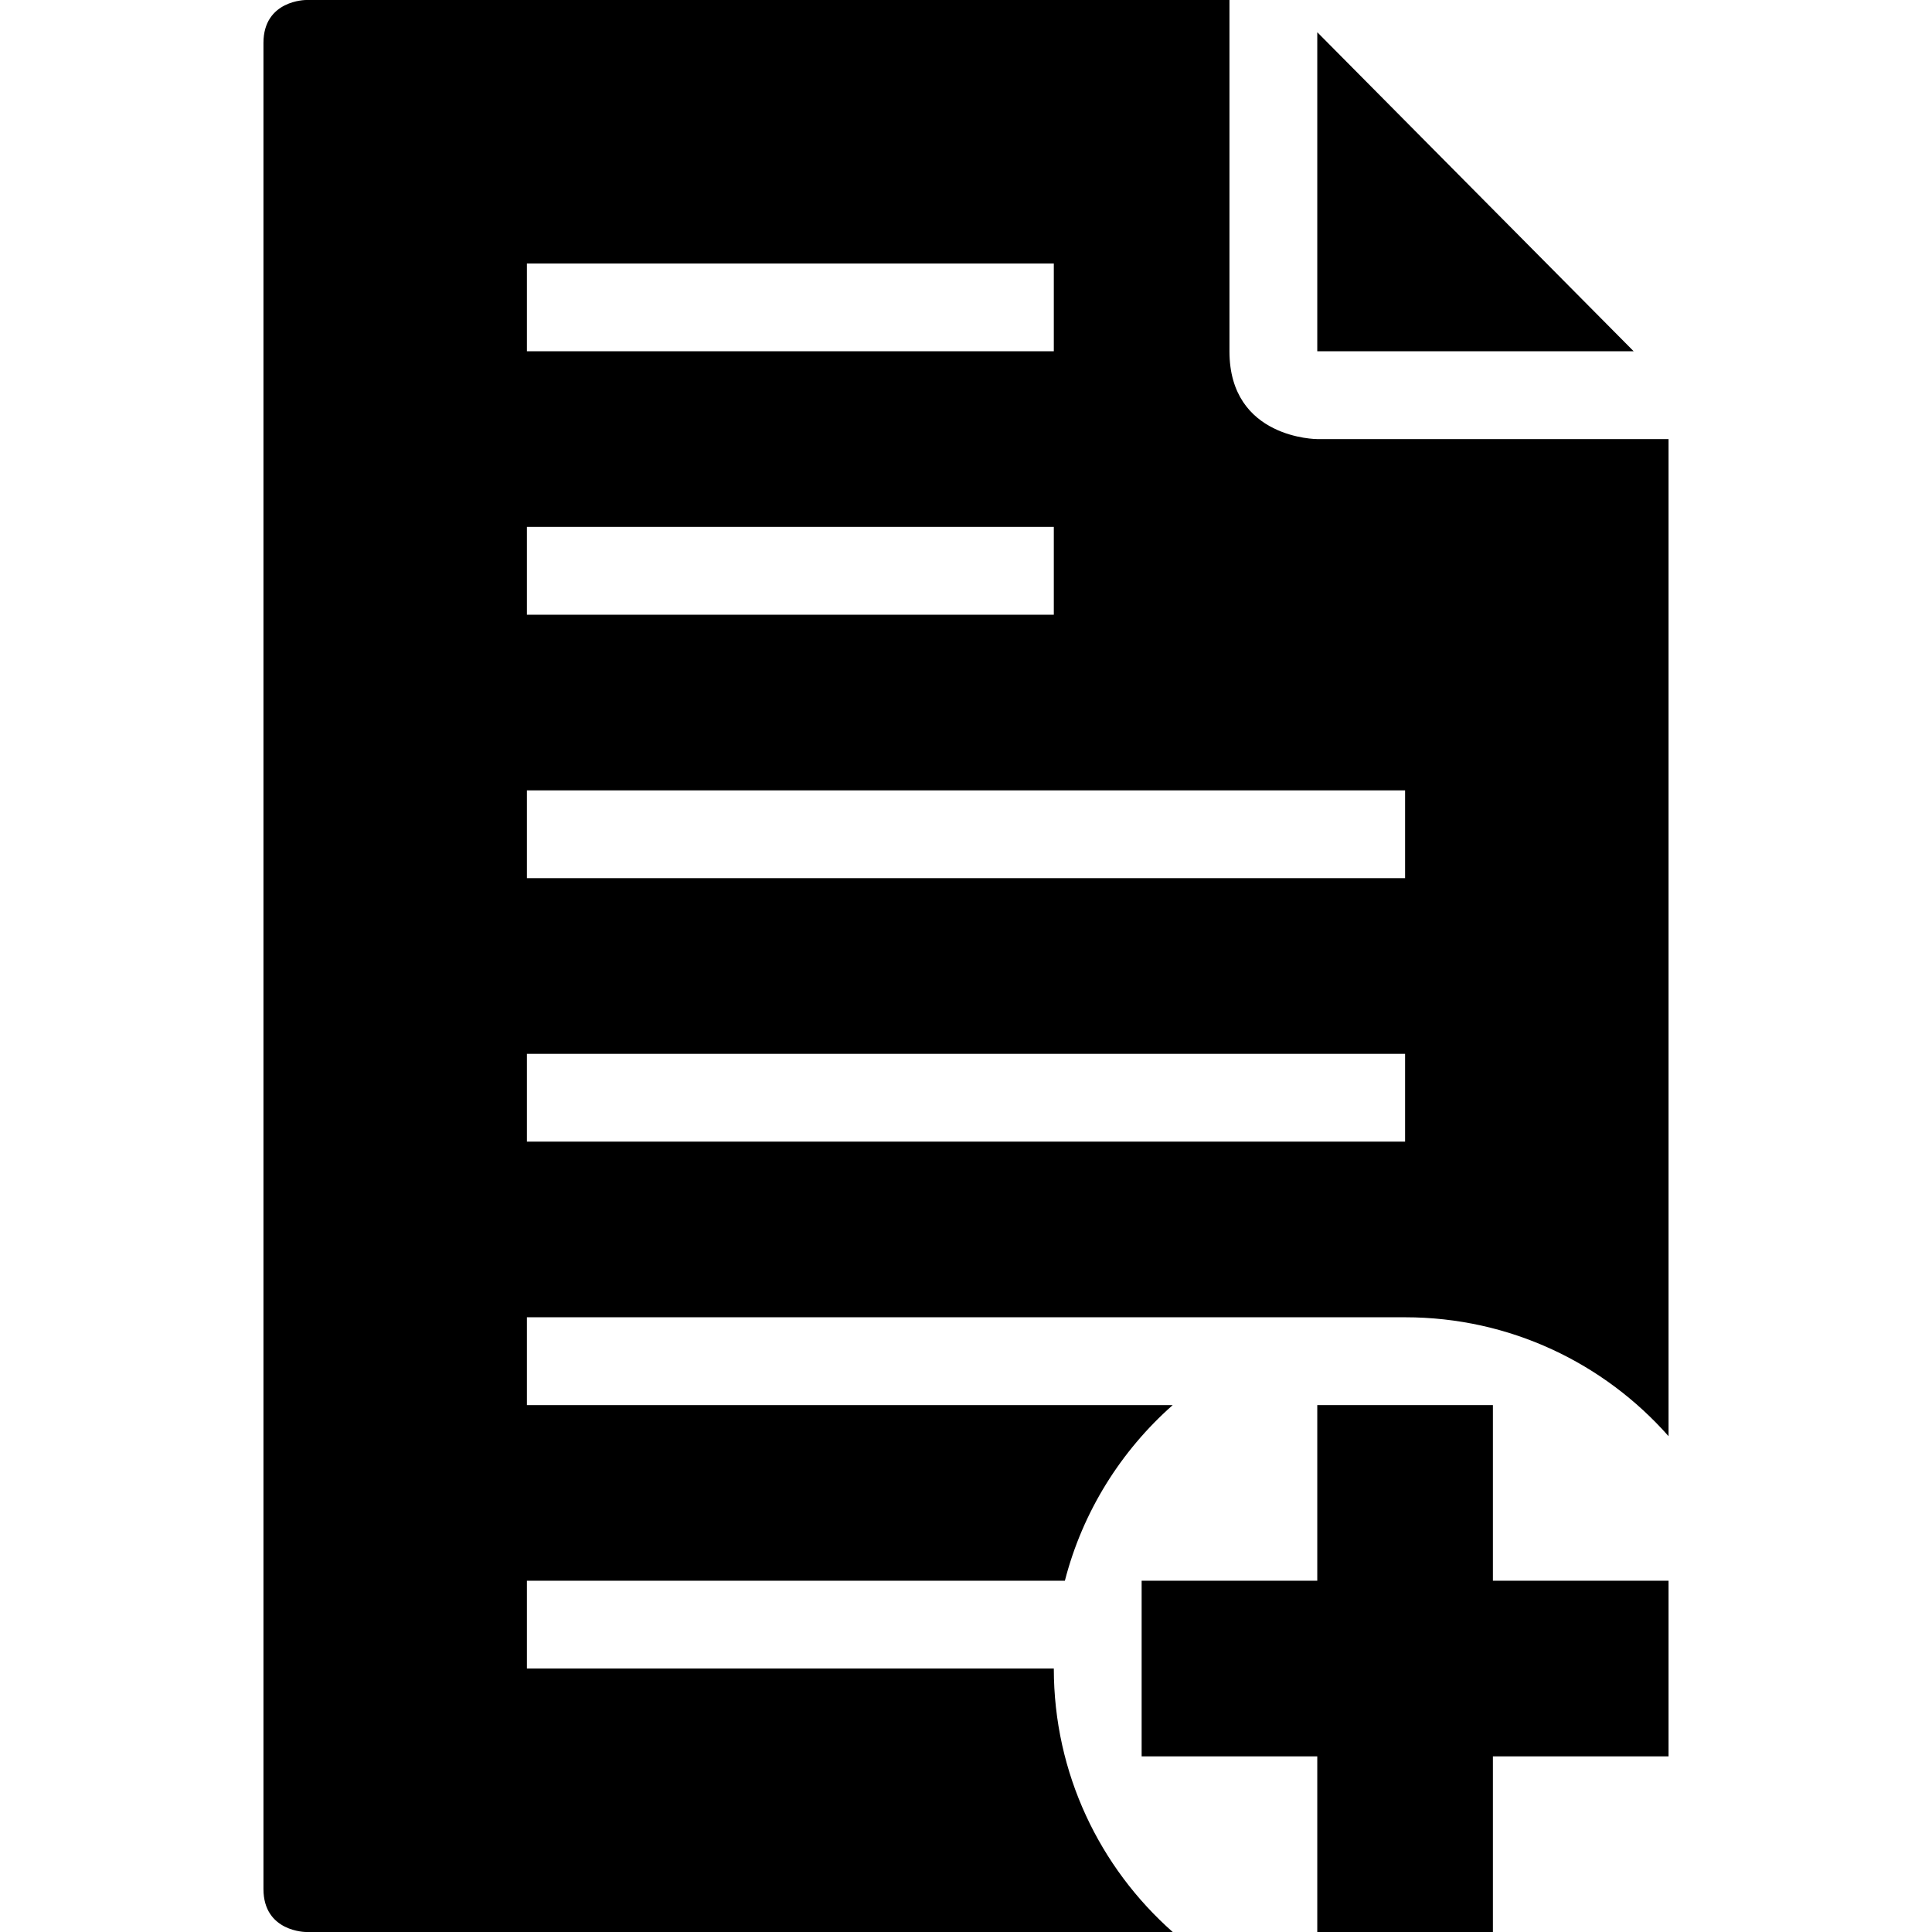 <?xml version="1.0" encoding="iso-8859-1"?>
<!-- Generator: Adobe Illustrator 16.0.0, SVG Export Plug-In . SVG Version: 6.00 Build 0)  -->
<!DOCTYPE svg PUBLIC "-//W3C//DTD SVG 1.1//EN" "http://www.w3.org/Graphics/SVG/1.1/DTD/svg11.dtd">
<svg version="1.1" id="Capa_1" xmlns="http://www.w3.org/2000/svg" xmlns:xlink="http://www.w3.org/1999/xlink" x="0px" y="0px"
	 width="792px" height="792px" viewBox="0 0 792 792" style="enable-background:new 0 0 792 792;" xml:space="preserve">
<g>
	<g>
		<polygon points="612,792 612,720 684,720 684,648 612,648 612,576 540,576 540,648 468,648 468,720 540,720 540,792 		"/>
		<path d="M125.46,0c0,0-17.46,0-17.46,17.604V774.36C108,792,125.46,792,125.46,792h355.284C450.864,765.612,432,727.02,432,684
			H216v-36h220.536c7.271-28.296,22.968-53.244,44.208-72H216v-36h360c43.02,0,81.612,18.864,108,48.744V180H540c0,0-36,0-36-36V0
			H125.46z M216,108h216v36H216V108z M216,216h216v36H216V216z M576,468H216v-36h360V468z M576,324v36H216v-36H576z"/>
		<polygon points="540,144 669.708,144 540,13.212 		"/>
	</g>
</g>
<g>
</g>
<g>
</g>
<g>
</g>
<g>
</g>
<g>
</g>
<g>
</g>
<g>
</g>
<g>
</g>
<g>
</g>
<g>
</g>
<g>
</g>
<g>
</g>
<g>
</g>
<g>
</g>
<g>
</g>
</svg>
